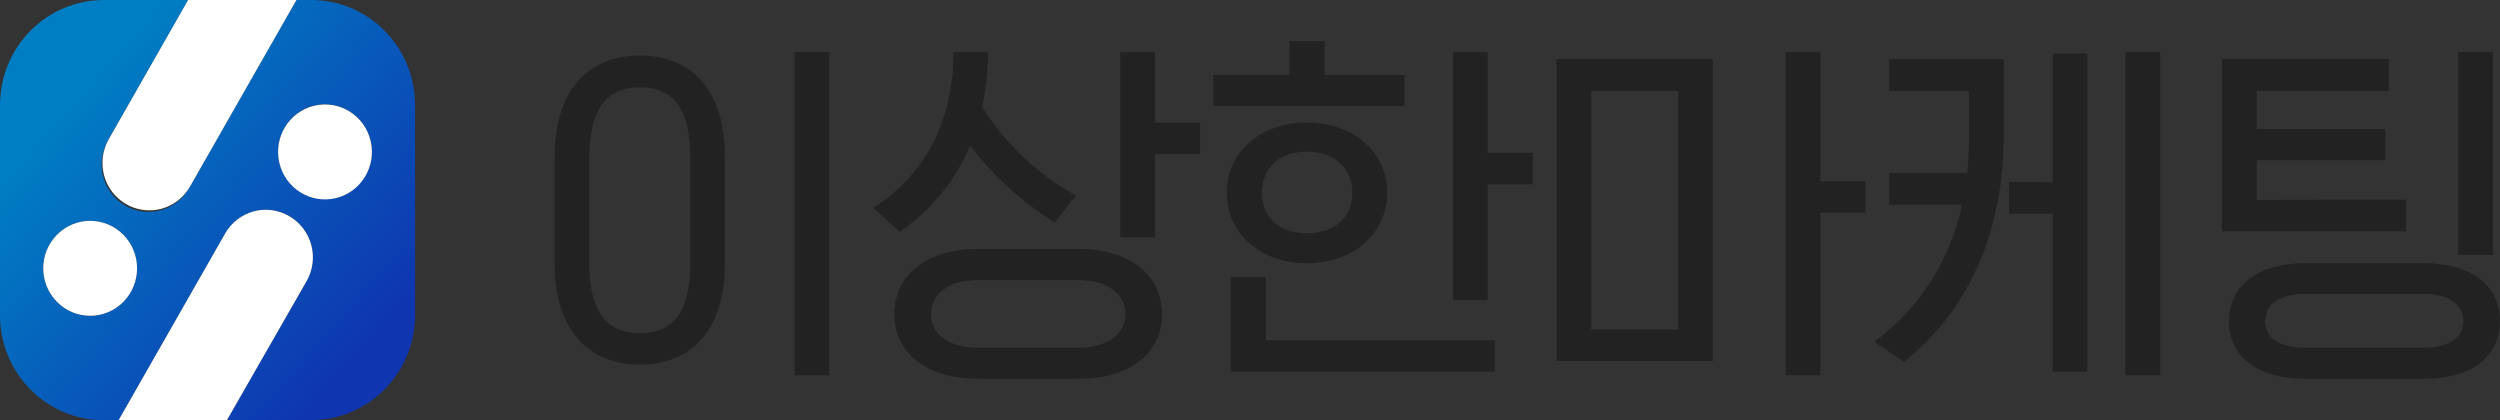 <svg width="244" height="41" viewBox="0 0 244 41" fill="none" xmlns="http://www.w3.org/2000/svg">
<rect x="0" y="0" width="244" height="41" fill="#333333" stroke="none"/>
<g clip-path="url(#clip0_1936_2438)">
<path d="M30.384 0H28.931L18.538 18.218C18.249 18.768 17.854 19.253 17.376 19.645C16.898 20.038 16.347 20.328 15.756 20.5C15.164 20.672 14.545 20.721 13.934 20.645C13.323 20.569 12.734 20.37 12.201 20.058C11.668 19.747 11.203 19.33 10.833 18.832C10.463 18.334 10.196 17.767 10.048 17.162C9.899 16.558 9.873 15.93 9.97 15.315C10.067 14.7 10.286 14.111 10.613 13.583L18.36 0H10.133C8.801 -1.23386e-06 7.482 0.266 6.252 0.782C5.022 1.298 3.904 2.054 2.963 3.008C2.022 3.962 1.276 5.094 0.767 6.339C0.259 7.585 -0.002 8.92 9.27759e-06 10.267V30.767C9.27759e-06 33.485 1.067 36.091 2.966 38.013C4.865 39.934 7.44 41.014 10.126 41.014H11.579L21.972 22.803C22.578 21.735 23.578 20.954 24.752 20.632C25.927 20.31 27.18 20.474 28.235 21.086C29.291 21.699 30.062 22.711 30.381 23.899C30.699 25.088 30.537 26.355 29.932 27.424L22.151 41H30.378C33.064 41 35.64 39.921 37.54 37.999C39.44 36.078 40.508 33.472 40.51 30.753V10.267C40.512 8.92 40.251 7.586 39.743 6.341C39.236 5.096 38.49 3.964 37.55 3.011C36.609 2.057 35.492 1.3 34.263 0.784C33.033 0.267 31.715 0.001 30.384 0ZM8.796 30.823C7.89 30.823 7.005 30.551 6.252 30.042C5.498 29.533 4.911 28.809 4.565 27.962C4.218 27.115 4.128 26.183 4.304 25.285C4.481 24.386 4.917 23.56 5.558 22.912C6.198 22.264 7.014 21.822 7.902 21.643C8.791 21.465 9.712 21.556 10.548 21.907C11.385 22.258 12.1 22.852 12.604 23.614C13.107 24.376 13.375 25.272 13.375 26.189C13.375 27.418 12.893 28.596 12.034 29.465C11.175 30.335 10.01 30.823 8.796 30.823ZM31.721 19.445C30.815 19.445 29.93 19.174 29.177 18.665C28.424 18.155 27.837 17.431 27.49 16.585C27.144 15.738 27.053 14.806 27.23 13.907C27.406 13.008 27.843 12.183 28.483 11.534C29.123 10.886 29.939 10.445 30.828 10.266C31.716 10.087 32.637 10.179 33.474 10.53C34.31 10.881 35.026 11.475 35.529 12.237C36.032 12.999 36.301 13.895 36.301 14.811C36.301 16.04 35.818 17.219 34.959 18.088C34.101 18.957 32.936 19.445 31.721 19.445Z" fill="url(#paint0_linear_1936_2438)"/>
<path d="M12.037 29.464C13.825 27.655 13.825 24.72 12.037 22.911C10.249 21.101 7.349 21.101 5.561 22.911C3.772 24.72 3.772 27.655 5.561 29.464C7.349 31.274 10.249 31.274 12.037 29.464Z" fill="white"/>
<path d="M12.286 19.91C13.337 20.524 14.586 20.691 15.759 20.373C16.931 20.056 17.931 19.28 18.539 18.218L28.932 0H18.36L10.614 13.583C10.312 14.11 10.117 14.691 10.038 15.294C9.959 15.897 9.998 16.51 10.153 17.098C10.309 17.686 10.577 18.236 10.943 18.719C11.309 19.202 11.765 19.606 12.286 19.91Z" fill="white"/>
<path d="M32.772 19.339C35.234 18.751 36.758 16.255 36.177 13.764C35.596 11.273 33.13 9.73 30.668 10.318C28.206 10.906 26.682 13.402 27.263 15.893C27.844 18.384 30.31 19.927 32.772 19.339Z" fill="white"/>
<path d="M28.226 21.096C27.705 20.792 27.131 20.594 26.535 20.514C25.939 20.434 25.333 20.474 24.753 20.631C24.172 20.788 23.628 21.06 23.151 21.43C22.674 21.8 22.274 22.262 21.973 22.789L11.58 41H22.151L29.933 27.423C30.233 26.895 30.426 26.312 30.503 25.707C30.579 25.103 30.537 24.489 30.378 23.901C30.22 23.313 29.948 22.763 29.578 22.281C29.209 21.8 28.749 21.397 28.226 21.096Z" fill="white"/>
<path d="M54.125 25.689V15.387C54.125 8.671 57.519 5.418 62.462 5.418C67.404 5.418 70.757 8.671 70.757 15.387V25.689C70.757 32.335 67.37 35.582 62.462 35.582C57.553 35.582 54.125 32.335 54.125 25.689ZM57.519 15.387V25.689C57.519 30.469 59.212 32.515 62.462 32.515C65.711 32.515 67.37 30.469 67.37 25.689V15.387C67.37 10.565 65.67 8.526 62.462 8.526C59.253 8.526 57.519 10.565 57.519 15.387ZM80.938 5.092V36.629H77.544V5.092H80.938Z" fill="#222222"/>
<path d="M93.059 5.092H96.432C96.441 6.885 96.245 8.672 95.849 10.42C98.128 14.041 101.277 17.02 105.001 19.078L102.945 21.707C99.768 19.732 96.968 17.197 94.677 14.221C93.243 17.634 90.861 20.552 87.821 22.623L85.223 20.285C90.351 17.031 93.059 11.738 93.059 5.092ZM105.255 36.969H95.438C90.351 36.969 87.286 34.382 87.286 30.656C87.286 26.931 90.351 24.301 95.438 24.301H105.255C110.342 24.301 113.413 26.889 113.413 30.656C113.413 34.423 110.342 36.969 105.255 36.969ZM95.438 33.938H105.255C107.997 33.938 109.841 32.661 109.841 30.656C109.841 28.651 107.997 27.333 105.255 27.333H95.438C92.73 27.333 90.858 28.61 90.858 30.656C90.858 32.703 92.73 33.938 95.438 33.938ZM117.129 11.96V15.026H112.728V23.171H109.334V5.092H112.728V11.96H117.129Z" fill="#222222"/>
<path d="M137.078 7.319V10.35H118.424V7.319H125.855V4.023H129.283V7.312L137.078 7.319ZM135.385 18.821C135.385 22.768 132.135 25.689 127.556 25.689C122.976 25.689 119.74 22.754 119.74 18.821C119.74 14.887 122.949 11.96 127.535 11.96C132.121 11.96 135.385 14.88 135.385 18.821ZM145.888 33.209V36.275H120.117V27.042H123.545V33.209H145.888ZM131.991 18.821C131.991 16.594 130.442 14.804 127.556 14.804C124.669 14.804 123.147 16.594 123.147 18.821C123.147 21.048 124.662 22.768 127.556 22.768C130.449 22.768 131.991 21.048 131.991 18.821ZM149.603 14.915V17.982H145.202V29.269H141.808V5.092H145.202V14.915H149.603Z" fill="#222222"/>
<path d="M167.176 5.751V35.242H151.908V5.751H167.176ZM155.302 32.155H163.782V8.88H155.302V32.155ZM177.672 20.756V36.629H174.285V5.092H177.672V17.69H182.08V20.756H177.672Z" fill="#222222"/>
<path d="M184.384 8.88V5.779H195.572V13.153C195.572 22.102 192.467 30.025 185.824 35.318L182.938 33.348C187.33 30.121 190.38 25.356 191.493 19.979H184.384V16.872H192.001C192.104 15.741 192.179 14.575 192.179 13.403V8.88H184.384ZM200.337 17.787V5.237H203.724V36.275H200.337V20.867H196.073V17.759L200.337 17.787ZM207.447 36.629V5.092H210.833V36.629H207.447Z" fill="#222222"/>
<path d="M234.828 19.48V22.581H216.859V5.751H233.135V8.88H220.253V12.605H232.813V15.637H220.253V19.508L234.828 19.48ZM236.528 36.969H224.977C220.253 36.969 217.545 34.742 217.545 31.35C217.545 27.957 220.287 25.689 224.977 25.689H236.528C241.293 25.689 243.994 27.916 243.994 31.35C243.994 34.784 241.293 36.969 236.528 36.969ZM224.977 33.938H236.528C238.907 33.938 240.422 33.029 240.422 31.35C240.422 29.671 238.907 28.679 236.528 28.679H224.977C222.632 28.679 221.082 29.629 221.082 31.35C221.082 33.07 222.632 33.938 224.977 33.938ZM243.309 5.092V24.884H239.922V5.092H243.309Z" fill="#222222"/>
</g>
<defs>
<linearGradient id="paint0_linear_1936_2438" x1="7.363" y1="8.817" x2="35.934" y2="34.094" gradientUnits="userSpaceOnUse">
<stop offset="0.01" stop-color="#007EC3"/>
<stop offset="1" stop-color="#0F35B0"/>
</linearGradient>
<clipPath id="clip0_1936_2438">
<rect width="244" height="41" fill="white"/>
</clipPath>
</defs>
</svg>
